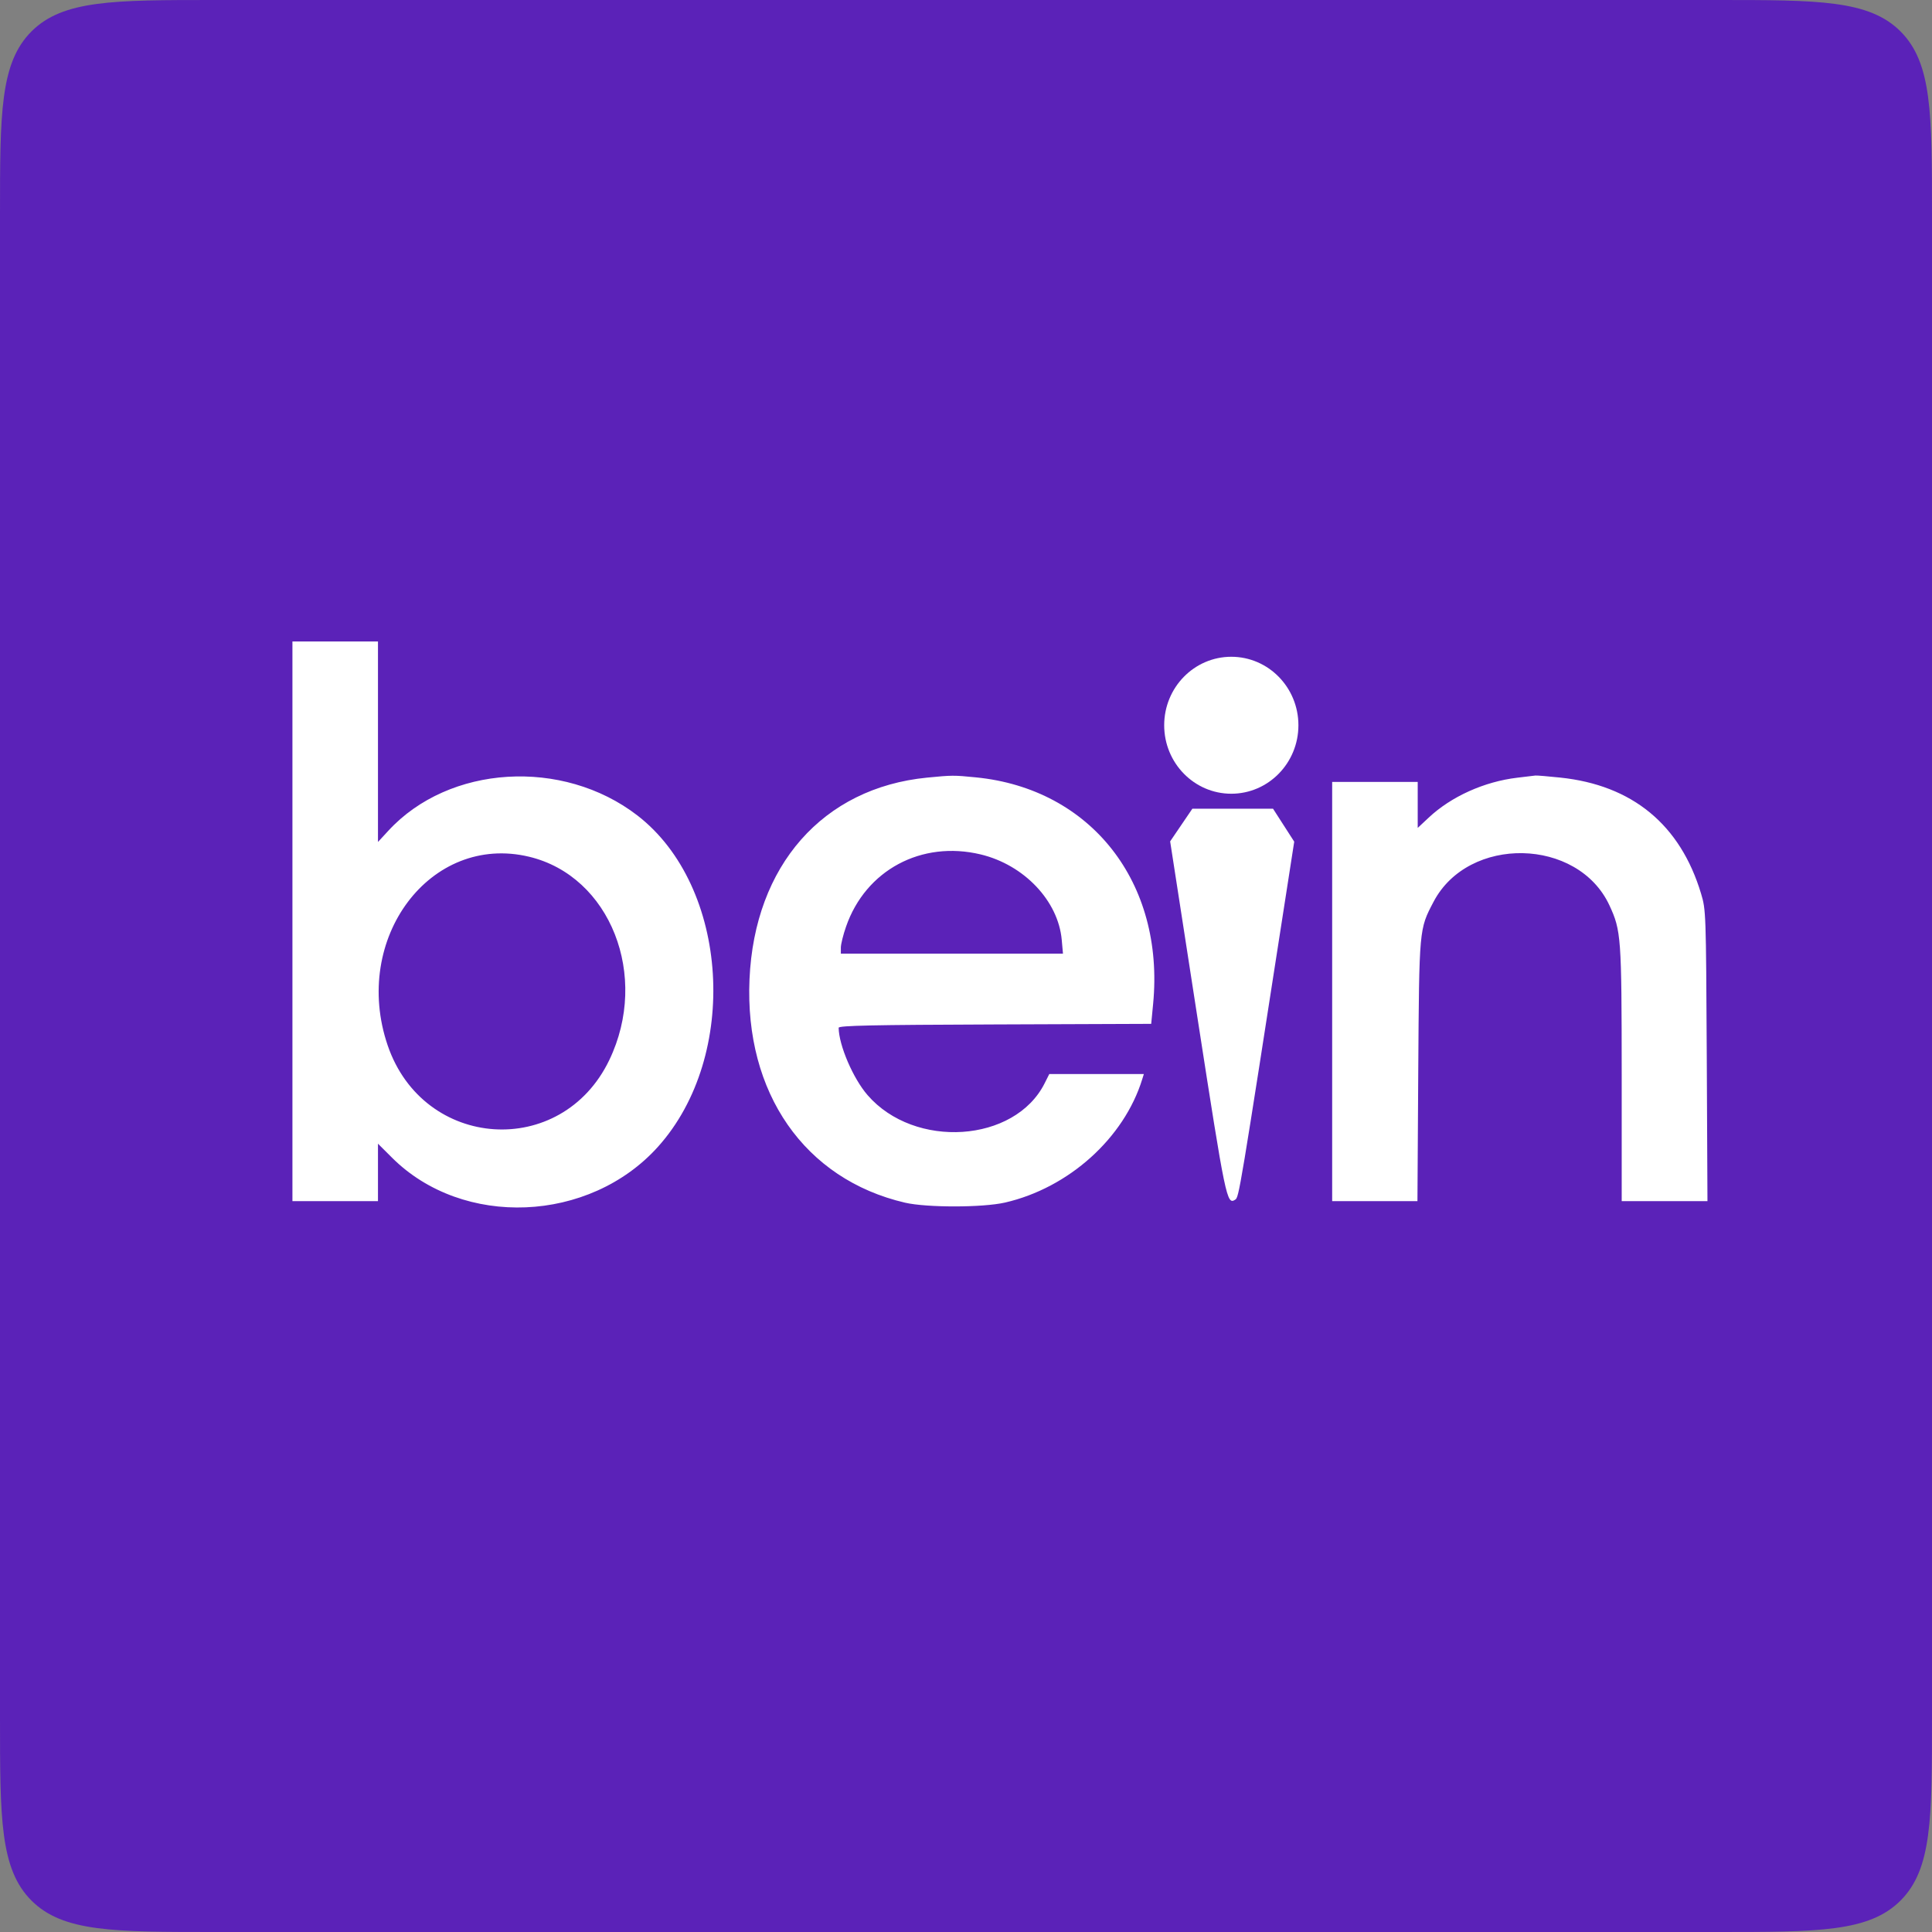 <svg width="36" height="36" viewBox="0 0 36 36" fill="none" xmlns="http://www.w3.org/2000/svg">
<rect x="0" y="0" width="36" height="36" fill="#808080" stroke="none"/>
<path d="M0 4C0 2.114 0 1.172 0.586 0.586C1.172 0 2.114 0 4 0H32C33.886 0 34.828 0 35.414 0.586C36 1.172 36 2.114 36 4V32C36 33.886 36 34.828 35.414 35.414C34.828 36 33.886 36 32 36H4C2.114 36 1.172 36 0.586 35.414C0 34.828 0 33.886 0 32V4Z" fill="#5B22B8"/>
<path fill-rule="evenodd" clip-rule="evenodd" d="M5.449 22.381H7.043V21.311L7.307 21.574C8.625 22.887 10.982 22.79 12.26 21.369C13.785 19.673 13.589 16.516 11.876 15.194C10.484 14.122 8.365 14.252 7.235 15.481L7.043 15.689V11.953H5.449V22.381ZM17.273 14.49C15.333 14.681 14.059 16.128 13.966 18.247C13.873 20.365 14.993 21.974 16.863 22.41C17.269 22.504 18.311 22.503 18.727 22.408C19.915 22.135 20.947 21.206 21.285 20.106L21.314 20.013H19.552L19.465 20.186C18.909 21.294 17.042 21.418 16.165 20.405C15.896 20.095 15.631 19.477 15.627 19.151C15.627 19.11 16.25 19.097 18.539 19.089L21.451 19.078L21.487 18.704C21.703 16.448 20.331 14.696 18.183 14.485C17.77 14.444 17.744 14.444 17.273 14.49ZM28.275 14.491C27.657 14.564 27.041 14.842 26.622 15.235L26.417 15.427V14.57H24.823V22.381H26.412L26.427 19.961C26.445 17.293 26.442 17.318 26.712 16.804C27.362 15.564 29.401 15.605 29.989 16.869C30.208 17.341 30.217 17.461 30.218 20.023L30.218 22.381H31.816L31.803 19.67C31.789 16.996 31.788 16.955 31.697 16.652C31.311 15.366 30.416 14.629 29.071 14.489C28.843 14.465 28.636 14.448 28.61 14.451C28.584 14.454 28.433 14.472 28.275 14.491ZM21.804 15.678L22.315 18.977C22.838 22.348 22.86 22.454 23.015 22.355C23.087 22.309 23.092 22.28 23.975 16.591L24.116 15.683L23.721 15.069H22.218L21.804 15.678ZM18.274 15.921C19.082 16.115 19.72 16.787 19.784 17.514L19.807 17.77H15.668L15.668 17.655C15.669 17.592 15.712 17.417 15.765 17.266C16.13 16.214 17.17 15.656 18.274 15.921ZM9.859 15.964C11.373 16.326 12.106 18.188 11.353 19.753C10.464 21.602 7.891 21.431 7.224 19.48C6.545 17.49 8.019 15.523 9.859 15.964Z" fill="white"/>
<path d="M24.194 13.514C24.194 14.219 23.634 14.79 22.943 14.79C22.253 14.79 21.693 14.219 21.693 13.514C21.693 12.809 22.253 12.238 22.943 12.238C23.634 12.238 24.194 12.809 24.194 13.514Z" fill="white"/>
</svg>
